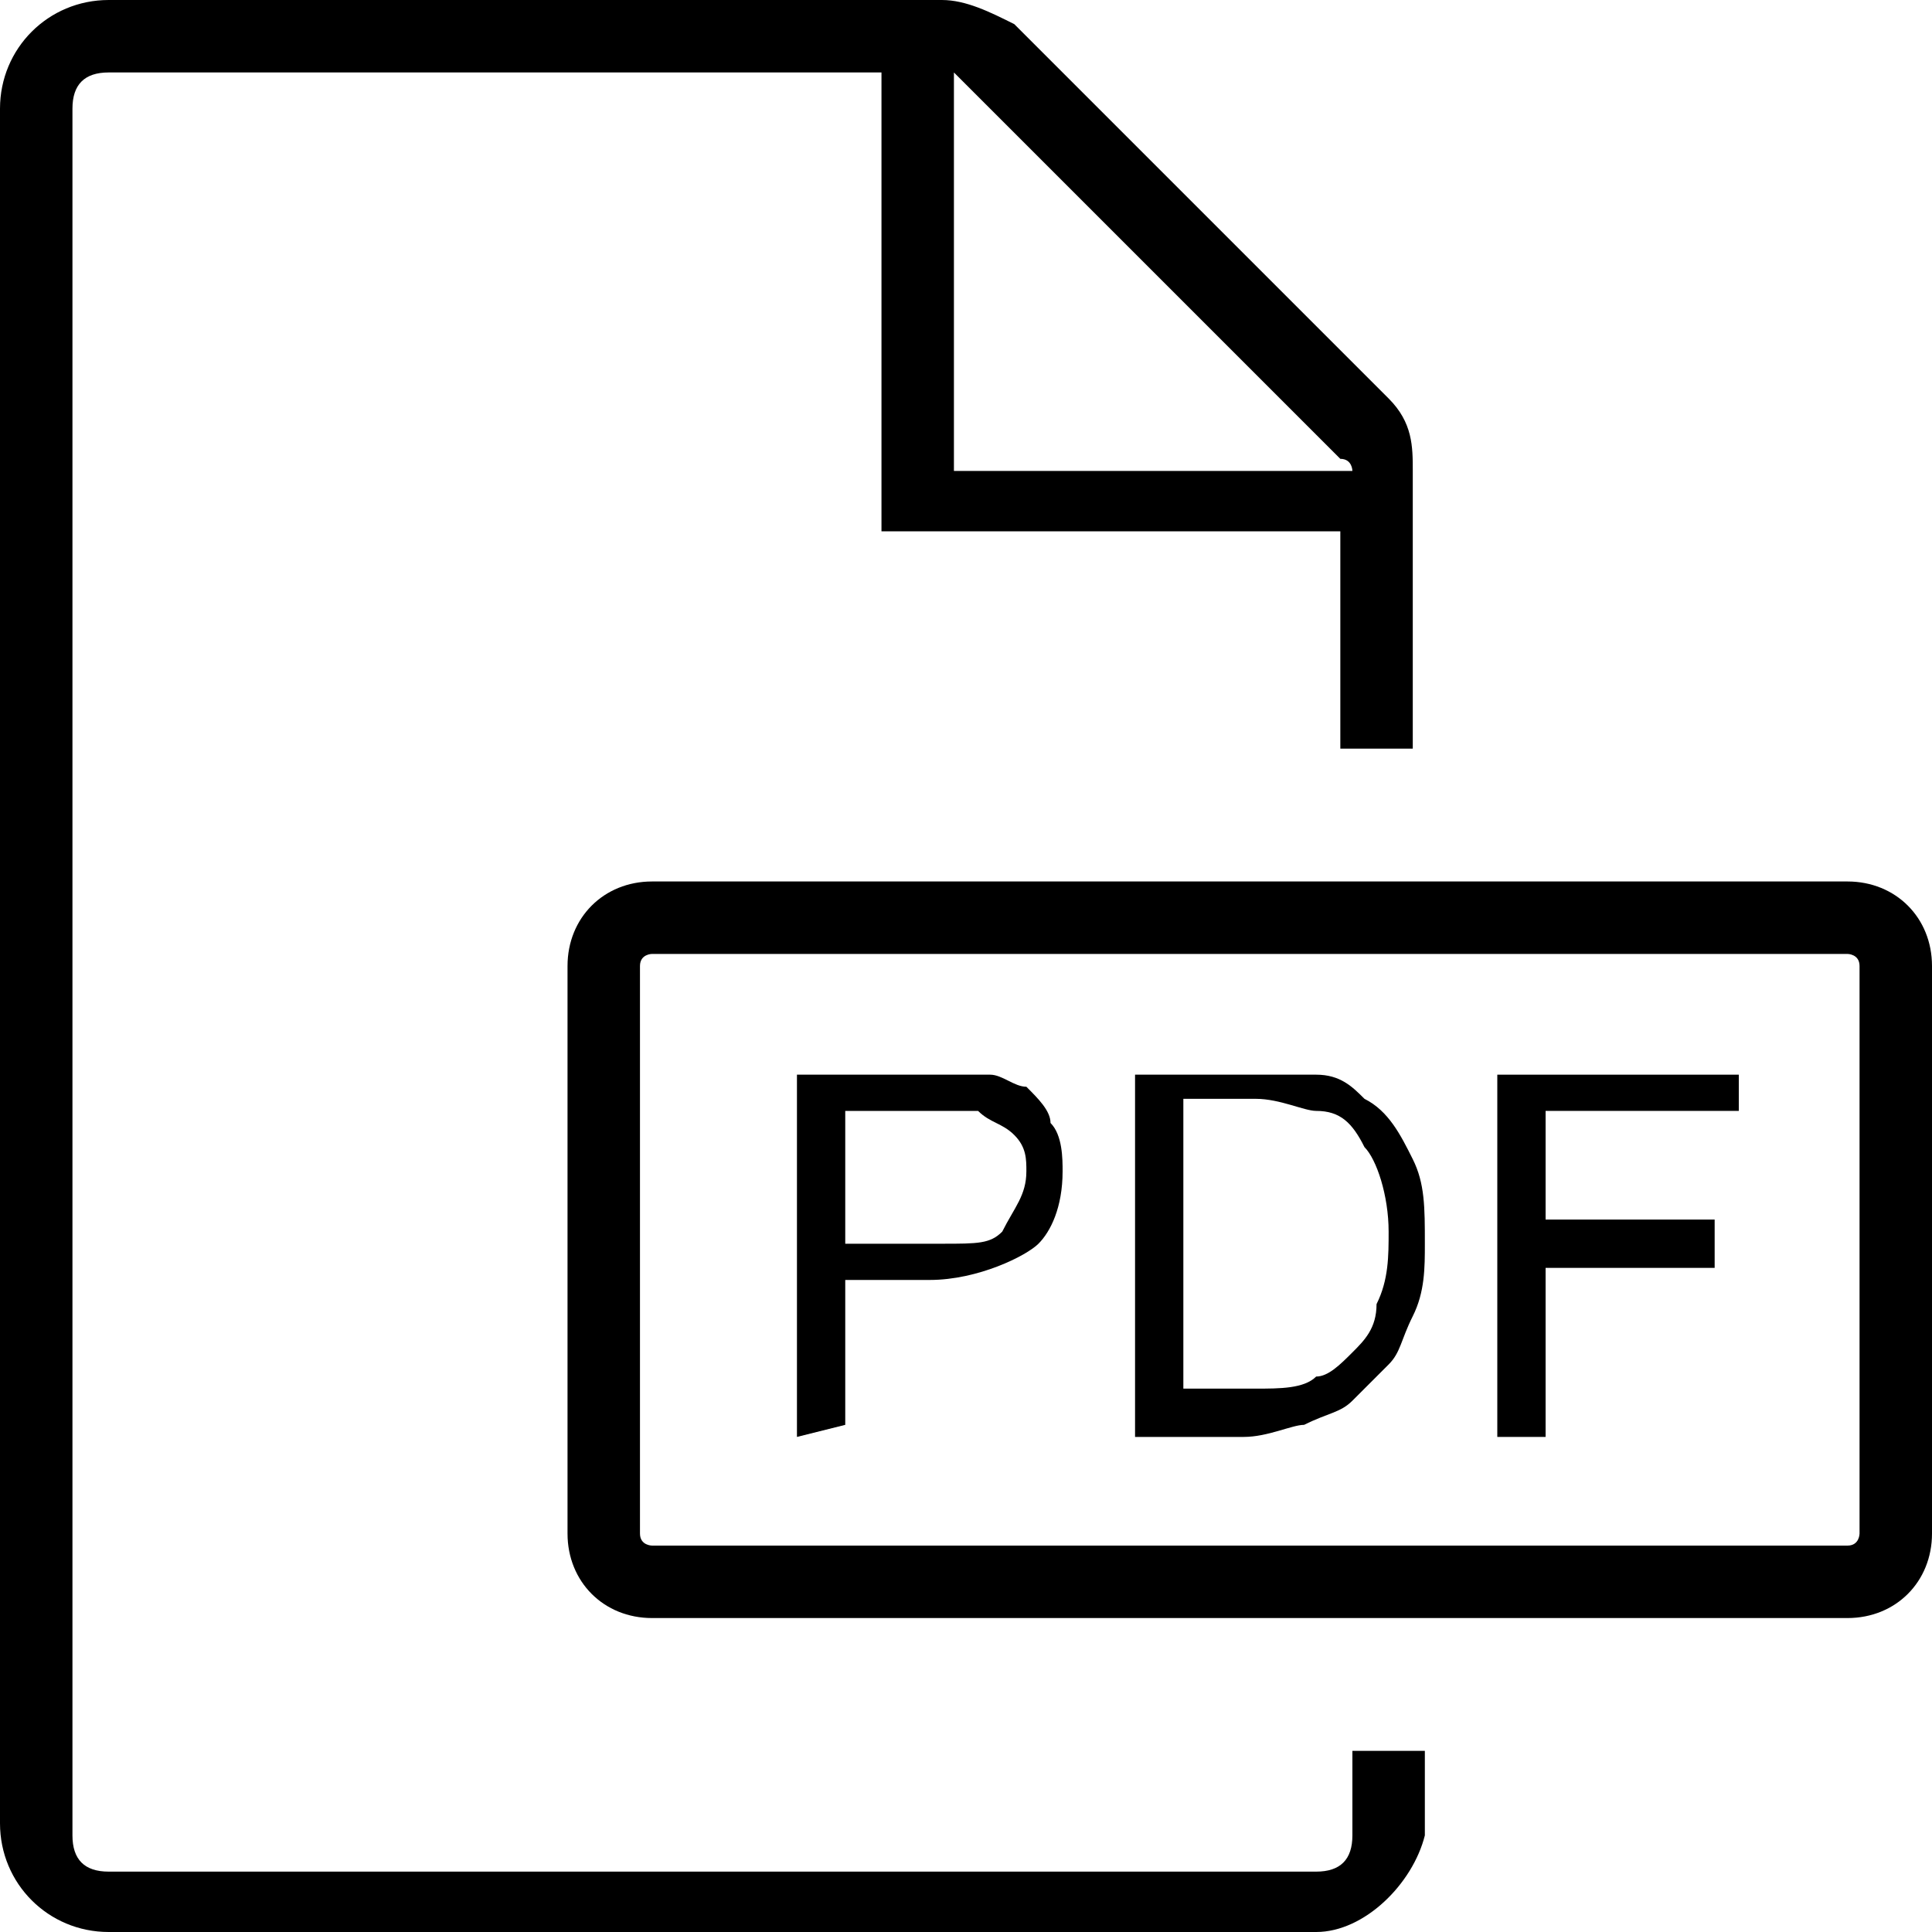 <?xml version="1.0" encoding="utf-8"?>
<!-- Generator: Adobe Illustrator 19.1.0, SVG Export Plug-In . SVG Version: 6.00 Build 0)  -->
<svg version="1.1" id="pdf" xmlns="http://www.w3.org/2000/svg" xmlns:xlink="http://www.w3.org/1999/xlink" x="0px" y="0px"
	 viewBox="0 0 16 16" style="enable-background:new 0 0 16 16;" xml:space="preserve">
<path d="M10.9,16h-10C0.4,16,0,15.6,0,15.1V0.9C0,0.4,0.4,0,0.9,0h6.9C8,0,8.2,0.1,8.4,0.2l3.1,3.1c0.2,0.2,0.2,0.4,0.2,0.6v2.3
	h-0.6V4.4H7.3V0.6H0.9c-0.2,0-0.3,0.1-0.3,0.3v14.3c0,0.2,0.1,0.3,0.3,0.3h10c0.2,0,0.3-0.1,0.3-0.3v-0.7h0.6v0.7
	C11.7,15.6,11.3,16,10.9,16z M7.9,3.9h3.3c0,0,0-0.1-0.1-0.1L8,0.7c0,0-0.1-0.1-0.1-0.1V3.9z"/>
<path d="M15.3,13.4H5.4c-0.4,0-0.7-0.3-0.7-0.7V8c0-0.4,0.3-0.7,0.7-0.7h9.9C15.7,7.3,16,7.6,16,8v4.7C16,13.1,15.7,13.4,15.3,13.4z
	 M5.4,7.9C5.4,7.9,5.3,7.9,5.3,8v4.7c0,0.1,0.1,0.1,0.1,0.1h9.9c0.1,0,0.1-0.1,0.1-0.1V8c0-0.1-0.1-0.1-0.1-0.1H5.4z"/>
<path d="M7,10.3h0.8c0.3,0,0.4,0,0.5-0.1C8.4,10,8.5,9.9,8.5,9.7c0-0.1,0-0.2-0.1-0.3C8.3,9.3,8.2,9.3,8.1,9.2c-0.1,0-0.2,0-0.4,0H7
	L7,10.3L7,10.3z M6.6,11.9v-3h1.1c0.2,0,0.4,0,0.5,0C8.3,8.9,8.4,9,8.5,9c0.1,0.1,0.2,0.2,0.2,0.3c0.1,0.1,0.1,0.3,0.1,0.4
	c0,0.3-0.1,0.5-0.2,0.6s-0.5,0.3-0.9,0.3H7v1.2L6.6,11.9L6.6,11.9z"/>
<path d="M9.8,11.5h0.6c0.2,0,0.4,0,0.5-0.1c0.1,0,0.2-0.1,0.3-0.2c0.1-0.1,0.2-0.2,0.2-0.4c0.1-0.2,0.1-0.4,0.1-0.6
	c0-0.3-0.1-0.6-0.2-0.7c-0.1-0.2-0.2-0.3-0.4-0.3c-0.1,0-0.3-0.1-0.5-0.1H9.8L9.8,11.5L9.8,11.5z M9.4,11.9v-3h1c0.2,0,0.4,0,0.5,0
	c0.2,0,0.3,0.1,0.4,0.2c0.2,0.1,0.3,0.3,0.4,0.5c0.1,0.2,0.1,0.4,0.1,0.7c0,0.2,0,0.4-0.1,0.6c-0.1,0.2-0.1,0.3-0.2,0.4
	c-0.1,0.1-0.2,0.2-0.3,0.3c-0.1,0.1-0.2,0.1-0.4,0.2c-0.1,0-0.3,0.1-0.5,0.1L9.4,11.9L9.4,11.9z"/>
<polygon points="12.4,11.9 12.4,8.9 14.4,8.9 14.4,9.2 12.8,9.2 12.8,10.1 14.2,10.1 14.2,10.5 12.8,10.5 12.8,11.9 12.4,11.9 "/>
</svg>
